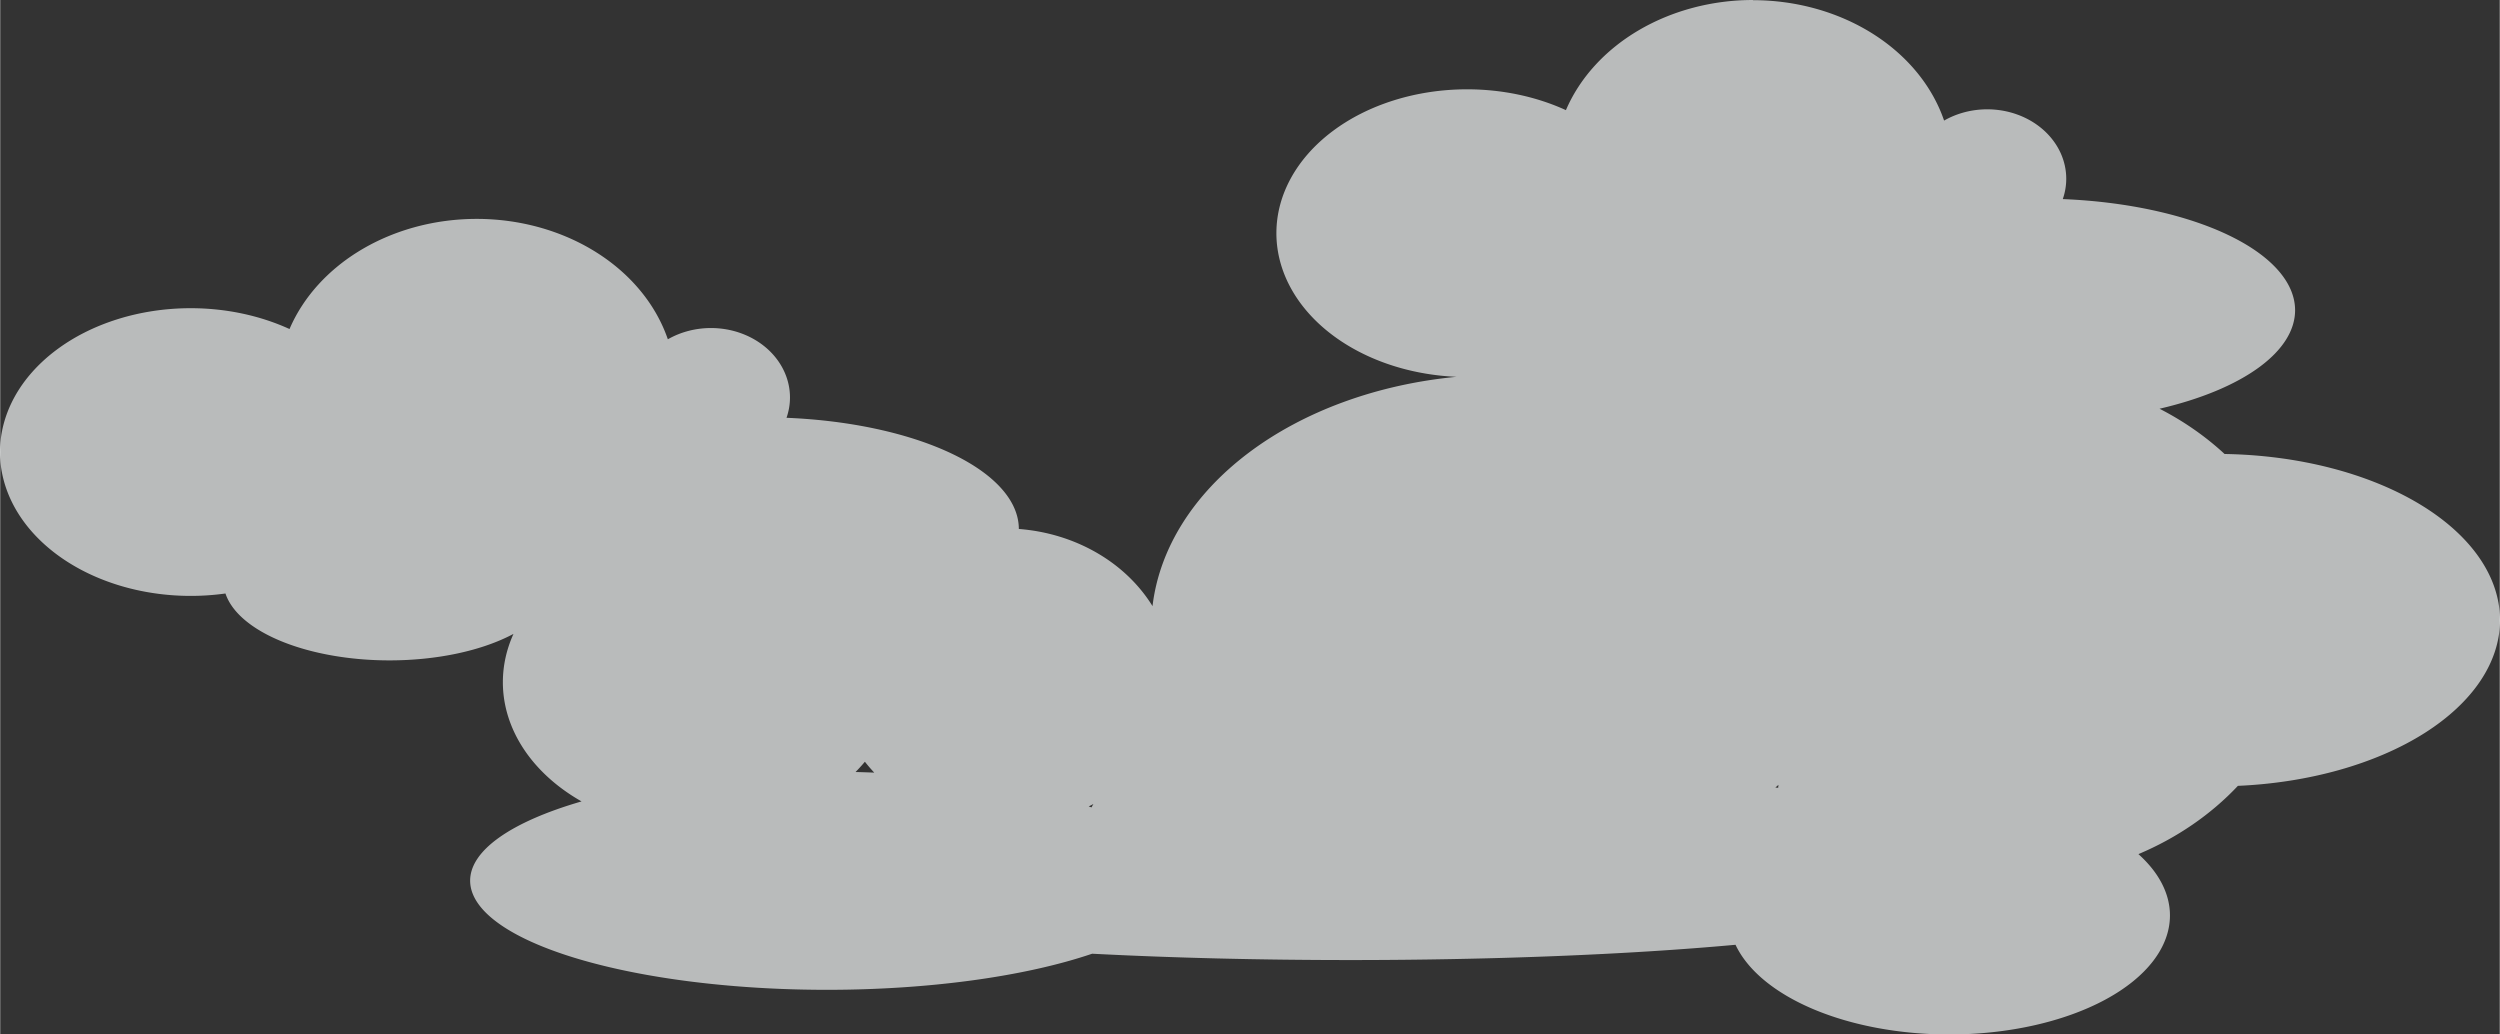<?xml version="1.0" encoding="UTF-8" standalone="no"?>
<svg
   xmlns:dc="http://purl.org/dc/elements/1.1/"
   xmlns:cc="http://creativecommons.org/ns#"
   xmlns:rdf="http://www.w3.org/1999/02/22-rdf-syntax-ns#"
   xmlns:svg="http://www.w3.org/2000/svg"
   xmlns="http://www.w3.org/2000/svg"
   xmlns:xlink="http://www.w3.org/1999/xlink"
   xmlns:sodipodi="http://sodipodi.sourceforge.net/DTD/sodipodi-0.dtd"
   xmlns:inkscape="http://www.inkscape.org/namespaces/inkscape"
   inkscape:export-ydpi="96"
   inkscape:export-xdpi="96"
   inkscape:export-filename="/Users/jacobdavidgrisham/Downloads/Anita_Desktop_Screensaver.png"
   inkscape:version="1.0 (4035a4f, 2020-05-01)"
   sodipodi:docname="Clouds.svg"
   id="svg611"
   viewBox="0 0 383.646 158.778"
   version="1.1"
   height="600"
   width="1450">
  <rect x="0" y="0" width="383.646" height="158.778" fill="#333333" stroke="none"/>
  <sodipodi:namedview
     inkscape:snap-global="false"
     inkscape:current-layer="svg611"
     inkscape:window-maximized="0"
     inkscape:window-y="0"
     inkscape:window-x="0"
     inkscape:cy="424.433"
     inkscape:cx="686.69013"
     inkscape:zoom="0.31025684"
     showgrid="false"
     id="namedview613"
     inkscape:window-height="855"
     inkscape:window-width="1440"
     inkscape:pageshadow="2"
     inkscape:pageopacity="0"
     guidetolerance="10"
     gridtolerance="10"
     objecttolerance="10"
     borderopacity="1"
     bordercolor="#666666"
     pagecolor="#ffffff"
     inkscape:document-rotation="0" />
  <defs
     id="defs47">
    <linearGradient
       id="linearGradient5117"
       inkscape:collect="always">
      <stop
         id="stop5113"
         offset="0"
         style="stop-color:#1a1a1a;stop-opacity:1;" />
      <stop
         id="stop5115"
         offset="1"
         style="stop-color:#1a1a1a;stop-opacity:0;" />
    </linearGradient>
    <linearGradient
       inkscape:collect="always"
       id="linearGradient5048">
      <stop
         style="stop-color:#4d4d4d;stop-opacity:1;"
         offset="0"
         id="stop5044" />
      <stop
         style="stop-color:#333333;stop-opacity:1"
         offset="1"
         id="stop5046" />
    </linearGradient>
    <linearGradient
       id="linearGradient5040"
       inkscape:collect="always">
      <stop
         id="stop5036"
         offset="0"
         style="stop-color:#000000;stop-opacity:1;" />
      <stop
         id="stop5038"
         offset="1"
         style="stop-color:#000000;stop-opacity:0;" />
    </linearGradient>
    <linearGradient
       id="linearGradient4969"
       inkscape:collect="always">
      <stop
         id="stop4965"
         offset="0"
         style="stop-color:#4d4d4d;stop-opacity:1;" />
      <stop
         id="stop4967"
         offset="1"
         style="stop-color:#4d4d4d;stop-opacity:0;" />
    </linearGradient>
    <linearGradient
       id="linearGradient1147">
      <stop
         id="stop10"
         offset="0"
         stop-color="#f3f5f4" />
      <stop
         id="stop12"
         offset="1"
         stop-opacity="0"
         stop-color="#f3f5f4" />
    </linearGradient>
    <radialGradient
       xlink:href="#linearGradient1147"
       gradientUnits="userSpaceOnUse"
       gradientTransform="matrix(0.343,0,0,0.165,-9.227,102.627)"
       r="610.5"
       cy="299.3"
       cx="1121"
       id="radialGradient1149" />
    <linearGradient
       gradientUnits="userSpaceOnUse"
       gradientTransform="translate(-1.8e-6)"
       y2="238.6"
       y1="238.6"
       x2="396"
       x1="208.3"
       id="linearGradient1651">
      <stop
         id="stop16"
         offset="0"
         stop-color="#75935a" />
      <stop
         id="stop18"
         offset="1"
         stop-opacity="0"
         stop-color="#75935a" />
    </linearGradient>
    <linearGradient
       gradientUnits="userSpaceOnUse"
       y2="279.9"
       y1="279.9"
       x2="233.3"
       x1="66.68"
       id="linearGradient1665">
      <stop
         id="stop21"
         offset="0"
         stop-color="#78935a" />
      <stop
         id="stop23"
         offset="1"
         stop-opacity="0"
         stop-color="#78935a" />
    </linearGradient>
    <linearGradient
       gradientUnits="userSpaceOnUse"
       y2="263.5"
       y1="263.5"
       x2="520.1"
       x1="303.7"
       id="linearGradient1673">
      <stop
         id="stop26"
         offset="0"
         stop-color="#78935a" />
      <stop
         id="stop28"
         offset="1"
         stop-opacity="0"
         stop-color="#78935a" />
    </linearGradient>
    <radialGradient
       xlink:href="#linearGradient1147"
       gradientUnits="userSpaceOnUse"
       gradientTransform="matrix(0.265,0,0,0.12,-134.639,167.683)"
       r="610.5"
       cy="299.3"
       cx="1121"
       id="radialGradient1149-2" />
    <linearGradient
       gradientUnits="userSpaceOnUse"
       y2="209.1"
       y1="209.1"
       x2="457.4"
       x1="379.2"
       id="linearGradient4157">
      <stop
         id="stop32"
         offset="0"
         stop-color="#827f79" />
      <stop
         id="stop34"
         offset="1"
         stop-opacity="0"
         stop-color="#827f79" />
    </linearGradient>
    <linearGradient
       gradientUnits="userSpaceOnUse"
       y2="148.1"
       y1="148.1"
       x2="533"
       x1="435.6"
       id="linearGradient4198">
      <stop
         id="stop37"
         offset="0"
         stop-color="#625a56" />
      <stop
         id="stop39"
         offset="1"
         stop-opacity="0"
         stop-color="#625a56" />
    </linearGradient>
    <linearGradient
       gradientUnits="userSpaceOnUse"
       y2="87.15"
       y1="87.15"
       x2="524.3"
       x1="465.9"
       id="linearGradient4216">
      <stop
         id="stop42"
         offset="0"
         stop-color="#5a5550" />
      <stop
         id="stop44"
         offset="1"
         stop-opacity="0"
         stop-color="#5a5550" />
    </linearGradient>
    <radialGradient
       id="radialGradient1149-3"
       cx="1121"
       cy="299.3"
       r="610.5"
       gradientTransform="matrix(0.315,0,0,0.13,258.507,87.214)"
       gradientUnits="userSpaceOnUse"
       xlink:href="#linearGradient1147" />
    <radialGradient
       xlink:href="#linearGradient1147"
       gradientUnits="userSpaceOnUse"
       gradientTransform="matrix(0.315,0,0,0.13,254.194,381.638)"
       r="610.5"
       cy="299.3"
       cx="1121"
       id="radialGradient1149-3-7" />
    <radialGradient
       gradientUnits="userSpaceOnUse"
       gradientTransform="matrix(3.449,0.017,-0.001,0.548,-364.322,155.73)"
       r="26.509"
       fy="269.062"
       fx="150.694"
       cy="269.062"
       cx="150.694"
       id="radialGradient4971-2-6"
       xlink:href="#linearGradient4969"
       inkscape:collect="always" />
    <radialGradient
       gradientUnits="userSpaceOnUse"
       gradientTransform="matrix(1.066,-0.114,0.057,0.532,-46.018,145.204)"
       r="26.851"
       fy="324.28"
       fx="94.484"
       cy="324.28"
       cx="94.484"
       id="radialGradient5042"
       xlink:href="#linearGradient5040"
       inkscape:collect="always" />
    <radialGradient
       r="26.509"
       fy="241.245"
       fx="150.563"
       cy="241.245"
       cx="150.563"
       gradientTransform="matrix(-0.068,0.239,-0.202,-0.057,209.075,228.011)"
       gradientUnits="userSpaceOnUse"
       id="radialGradient5052"
       xlink:href="#linearGradient5048"
       inkscape:collect="always" />
    <radialGradient
       inkscape:collect="always"
       xlink:href="#linearGradient5117"
       id="radialGradient5119-2-7-0"
       cx="149.804"
       cy="340.995"
       fx="149.804"
       fy="340.995"
       r="49.367"
       gradientTransform="matrix(0.675,0.003,-3.3633288e-4,0.068,200.648,289.429)"
       gradientUnits="userSpaceOnUse" />
  </defs>
  <path
     style="opacity:0.7;mix-blend-mode:normal;fill:#f3f5f5;fill-opacity:1;stroke-width:1"
     id="path201-5-9"
     fill="url(#radialGradient1149)"
     d="M 269.042,-8.5000004e-6 A 30.524,25.509 0 0 0 240.312,16.905 29.269,22.079 0 0 0 225.144,13.708 a 29.269,22.079 0 0 0 -29.269,22.079 29.269,22.079 0 0 0 27.644,22.049 53.933,38.834 0 0 0 -46.658,35.195 25.92,22.841 0 0 0 -20.519,-11.842 39.304,17.136 0 0 0 0,-0.006 39.304,17.136 0 0 0 -35.657,-17.056 12.128,10.659 0 0 0 0.532,-3.119 12.128,10.659 0 0 0 -12.128,-10.659 12.128,10.659 0 0 0 -6.618,1.728 30.524,25.509 0 0 0 -29.338,-18.48 30.524,25.509 0 0 0 -28.73,16.905 29.269,22.079 0 0 0 -15.167,-3.198 29.269,22.079 0 0 0 -29.269,22.079 29.269,22.079 0 0 0 29.269,22.079 29.269,22.079 0 0 0 5.335,-0.37 25.502,12.183 0 0 0 25.183,10.268 25.502,12.183 0 0 0 19.024,-4.067 30.106,22.841 0 0 0 -1.629,7.413 30.106,22.841 0 0 0 12.078,18.299 54.77,16.755 0 0 0 -17.101,12.163 54.77,16.755 0 0 0 54.77,16.755 54.77,16.755 0 0 0 40.699,-5.541 91.563,9.899 0 0 0 39.583,0.972 91.563,9.899 0 0 0 59.165,-2.344 33.863,18.269 0 0 0 32.816,13.767 33.863,18.269 0 0 0 33.863,-18.269 33.863,18.269 0 0 0 -4.839,-9.413 45.263,38.925 0 0 0 15.267,-10.478 43.469,25.509 0 0 0 40.231,-25.438 43.469,25.509 0 0 0 -42.274,-25.498 45.263,38.925 0 0 0 -9.985,-6.947 39.304,17.136 0 0 0 20.808,-15.121 39.304,17.136 0 0 0 -35.657,-17.056 12.128,10.659 0 0 0 0.532,-3.119 A 12.128,10.659 0 0 0 304.975,16.779 12.128,10.659 0 0 0 298.357,18.507 30.524,25.509 0 0 0 269.019,0.027 Z M 132.714,116.914 a 25.92,22.841 0 0 0 1.439,1.673 54.77,16.755 0 0 0 -2.876,-0.094 30.106,22.841 0 0 0 1.437,-1.579 z m 140.214,3.548 a 20.908,18.65 0 0 0 -0.032,0.449 19.233,5.329 0 0 0 -0.435,-0.031 53.933,38.834 0 0 0 0.466,-0.419 z m -105.136,2.936 a 17.978,11.04 0 0 0 -0.29,0.526 54.77,16.755 0 0 0 -0.436,-0.145 25.92,22.841 0 0 0 0.726,-0.381 z" />
</svg>
